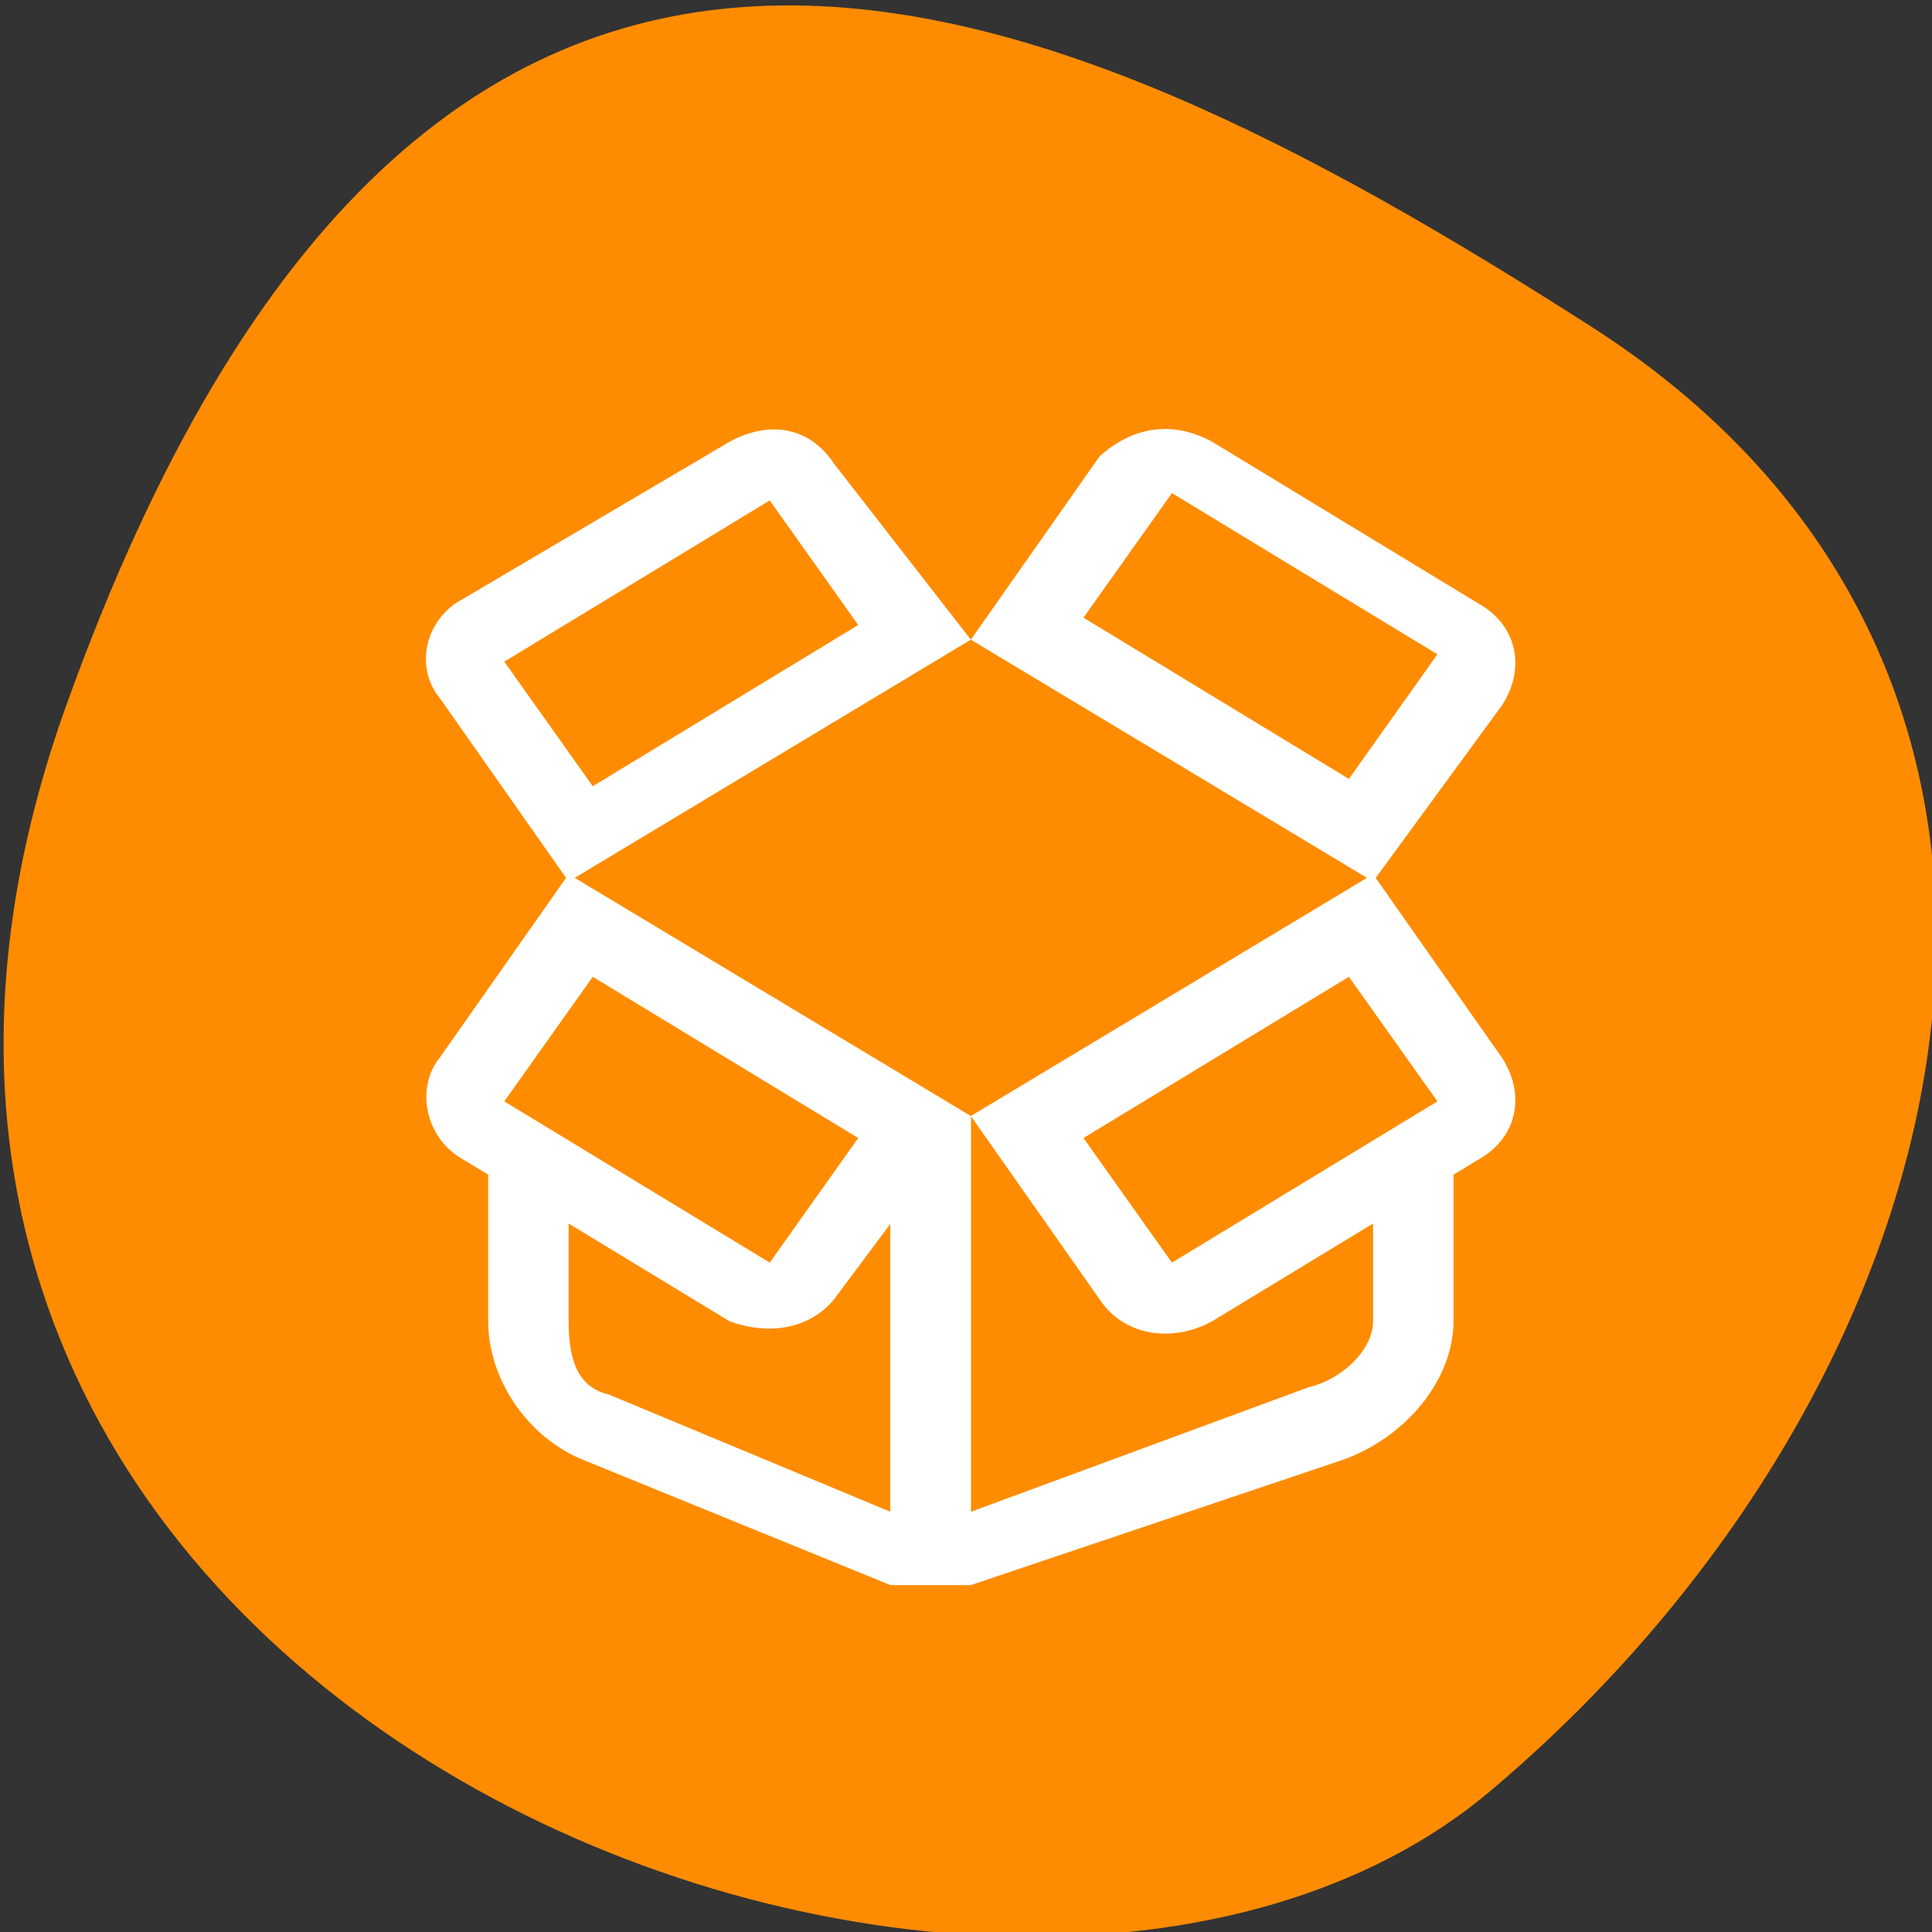 <svg xmlns="http://www.w3.org/2000/svg" viewBox="0 0 256 256"><rect x="0" y="0" width="256" height="256" fill="#333333" stroke="none"/><defs><clipPath><path d="M 0,64 H64 V128 H0 z"/></clipPath></defs><g color="#000"><path d="m -1360.14 1641.33 c 46.11 -98.28 -119.59 -146.07 -181.85 -106.06 -62.25 40.01 -83.52 108.58 -13.01 143.08 70.51 34.501 148.75 61.26 194.86 -37.03 z" transform="matrix(-1.037 0 0 -1.357 -1401.7 2320.79)" fill="#ff8c00"/></g><g transform="matrix(10.659 0 0 9.711 43.37 54.655)" fill="#fff"><path d="M 7,9.6 V 15 L 3.5,13.4 C 3.1,13.3 3,12.9 3,12.4 V 10.3 L 2,9.8 v 2.6 c 0,0.8 0.5,1.6 1.2,1.9 L 7,16 H 8 V 9.6 H 7 z"/><path d="M 8,9.6 V 15 l 4.2,-1.7 C 12.6,13.2 13,12.8 13,12.4 v -2.1 l 1,-0.5 v 2.6 c 0,0.8 -0.6,1.6 -1.4,1.9 L 8,16 H 7 V 9.6 h 1 z"/><path d="m 13,6.3 1.6,2.5 c 0.3,0.5 0.2,1.1 -0.3,1.4 l 0,0 -3.3,2.2 C 10.5,12.7 9.9,12.6 9.6,12.1 L 8,9.6 13,6.3 z m 0.8,3.1 -1.1,-1.7 -3.3,2.2 1.1,1.7 3.3,-2.2 z"/><path d="M 8,9.6 6.3,12.1 C 6,12.5 5.5,12.6 5,12.4 L 1.7,10.2 C 1.2,9.9 1.1,9.2 1.4,8.8 l 0,0 L 3,6.3 8,9.6 z M 5.5,11.6 6.6,9.9 3.3,7.7 2.2,9.4 5.5,11.6 z"/><path d="M 8,3.1 9.6,0.6 C 10,0.2 10.5,0.1 11,0.4 l 3.3,2.2 c 0.5,0.3 0.6,0.9 0.3,1.4 L 13,6.4 8,3.1 z M 10.5,1.1 9.4,2.8 12.7,5 13.8,3.3 10.5,1.1 z"/><path d="M 3,6.4 1.4,3.9 C 1.1,3.5 1.2,2.9 1.6,2.6 L 5,0.4 C 5.5,0.1 6,0.2 6.3,0.7 L 8,3.1 3,6.4 z M 2.2,3.4 3.3,5.1 6.6,2.9 5.5,1.2 2.2,3.4 z"/></g></svg>